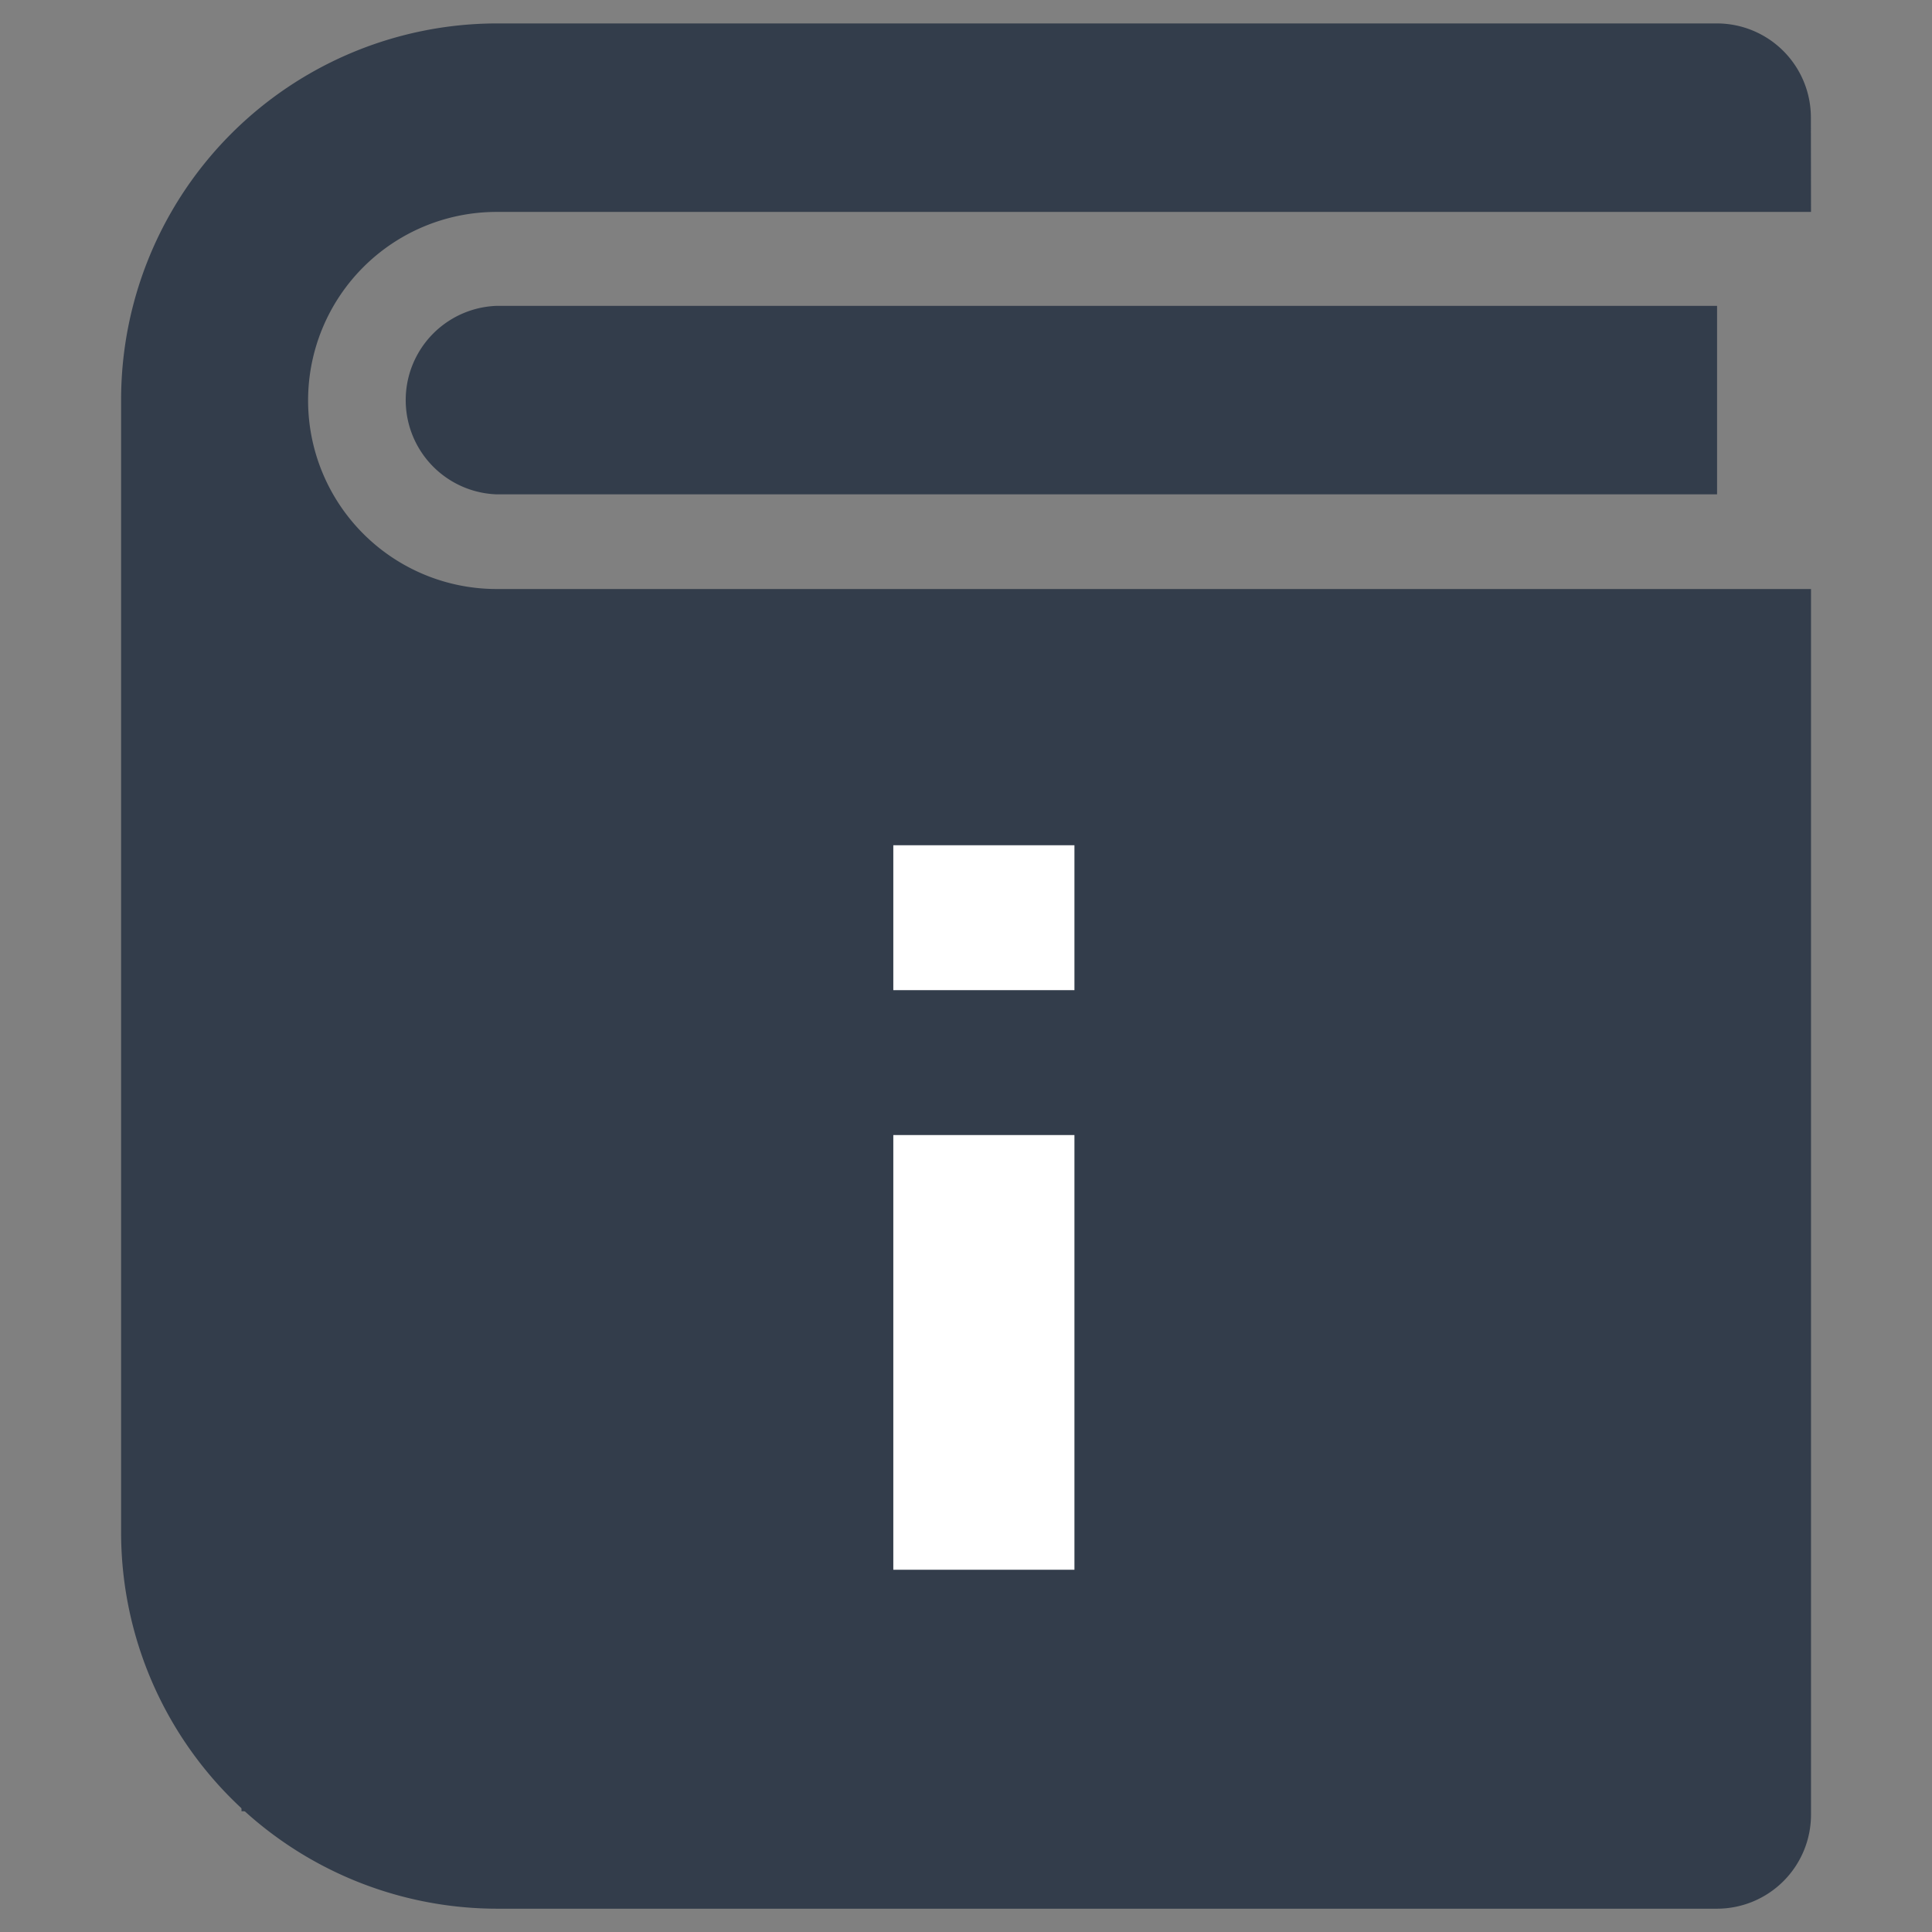 <svg xmlns="http://www.w3.org/2000/svg" width="16" height="16" viewBox="0 0 16 16"><rect x="0" y="0" width="16" height="16" fill="#808080" stroke="none"/><g transform="translate(-436 -113)"><g transform="translate(436 113)"><path d="M0,0H16V16H0Z" fill="none"/><path d="M16.995,3.561H6.11a1.561,1.561,0,0,0,0,3.123H16.995V16.832a.779.779,0,0,1-.777.781H6.11A3.116,3.116,0,0,1,3,14.49V5.123A3.116,3.116,0,0,1,6.11,2H16.217a.779.779,0,0,1,.777.781ZM4.555,14.49A1.558,1.558,0,0,0,6.11,16.051h9.33V8.245H6.11a3.086,3.086,0,0,1-1.555-.418ZM16.217,5.9H6.11a.781.781,0,0,1,0-1.561H16.217Z" transform="translate(-1.997 -1.806)" fill="#333d4b"/></g><rect width="12" height="9" transform="translate(438 119)" fill="#333d4b"/><path d="M11,9.4h1.5V13H11ZM11,7h1.5V8.2H11Z" transform="translate(432.398 113)" fill="#fff"/></g></svg>